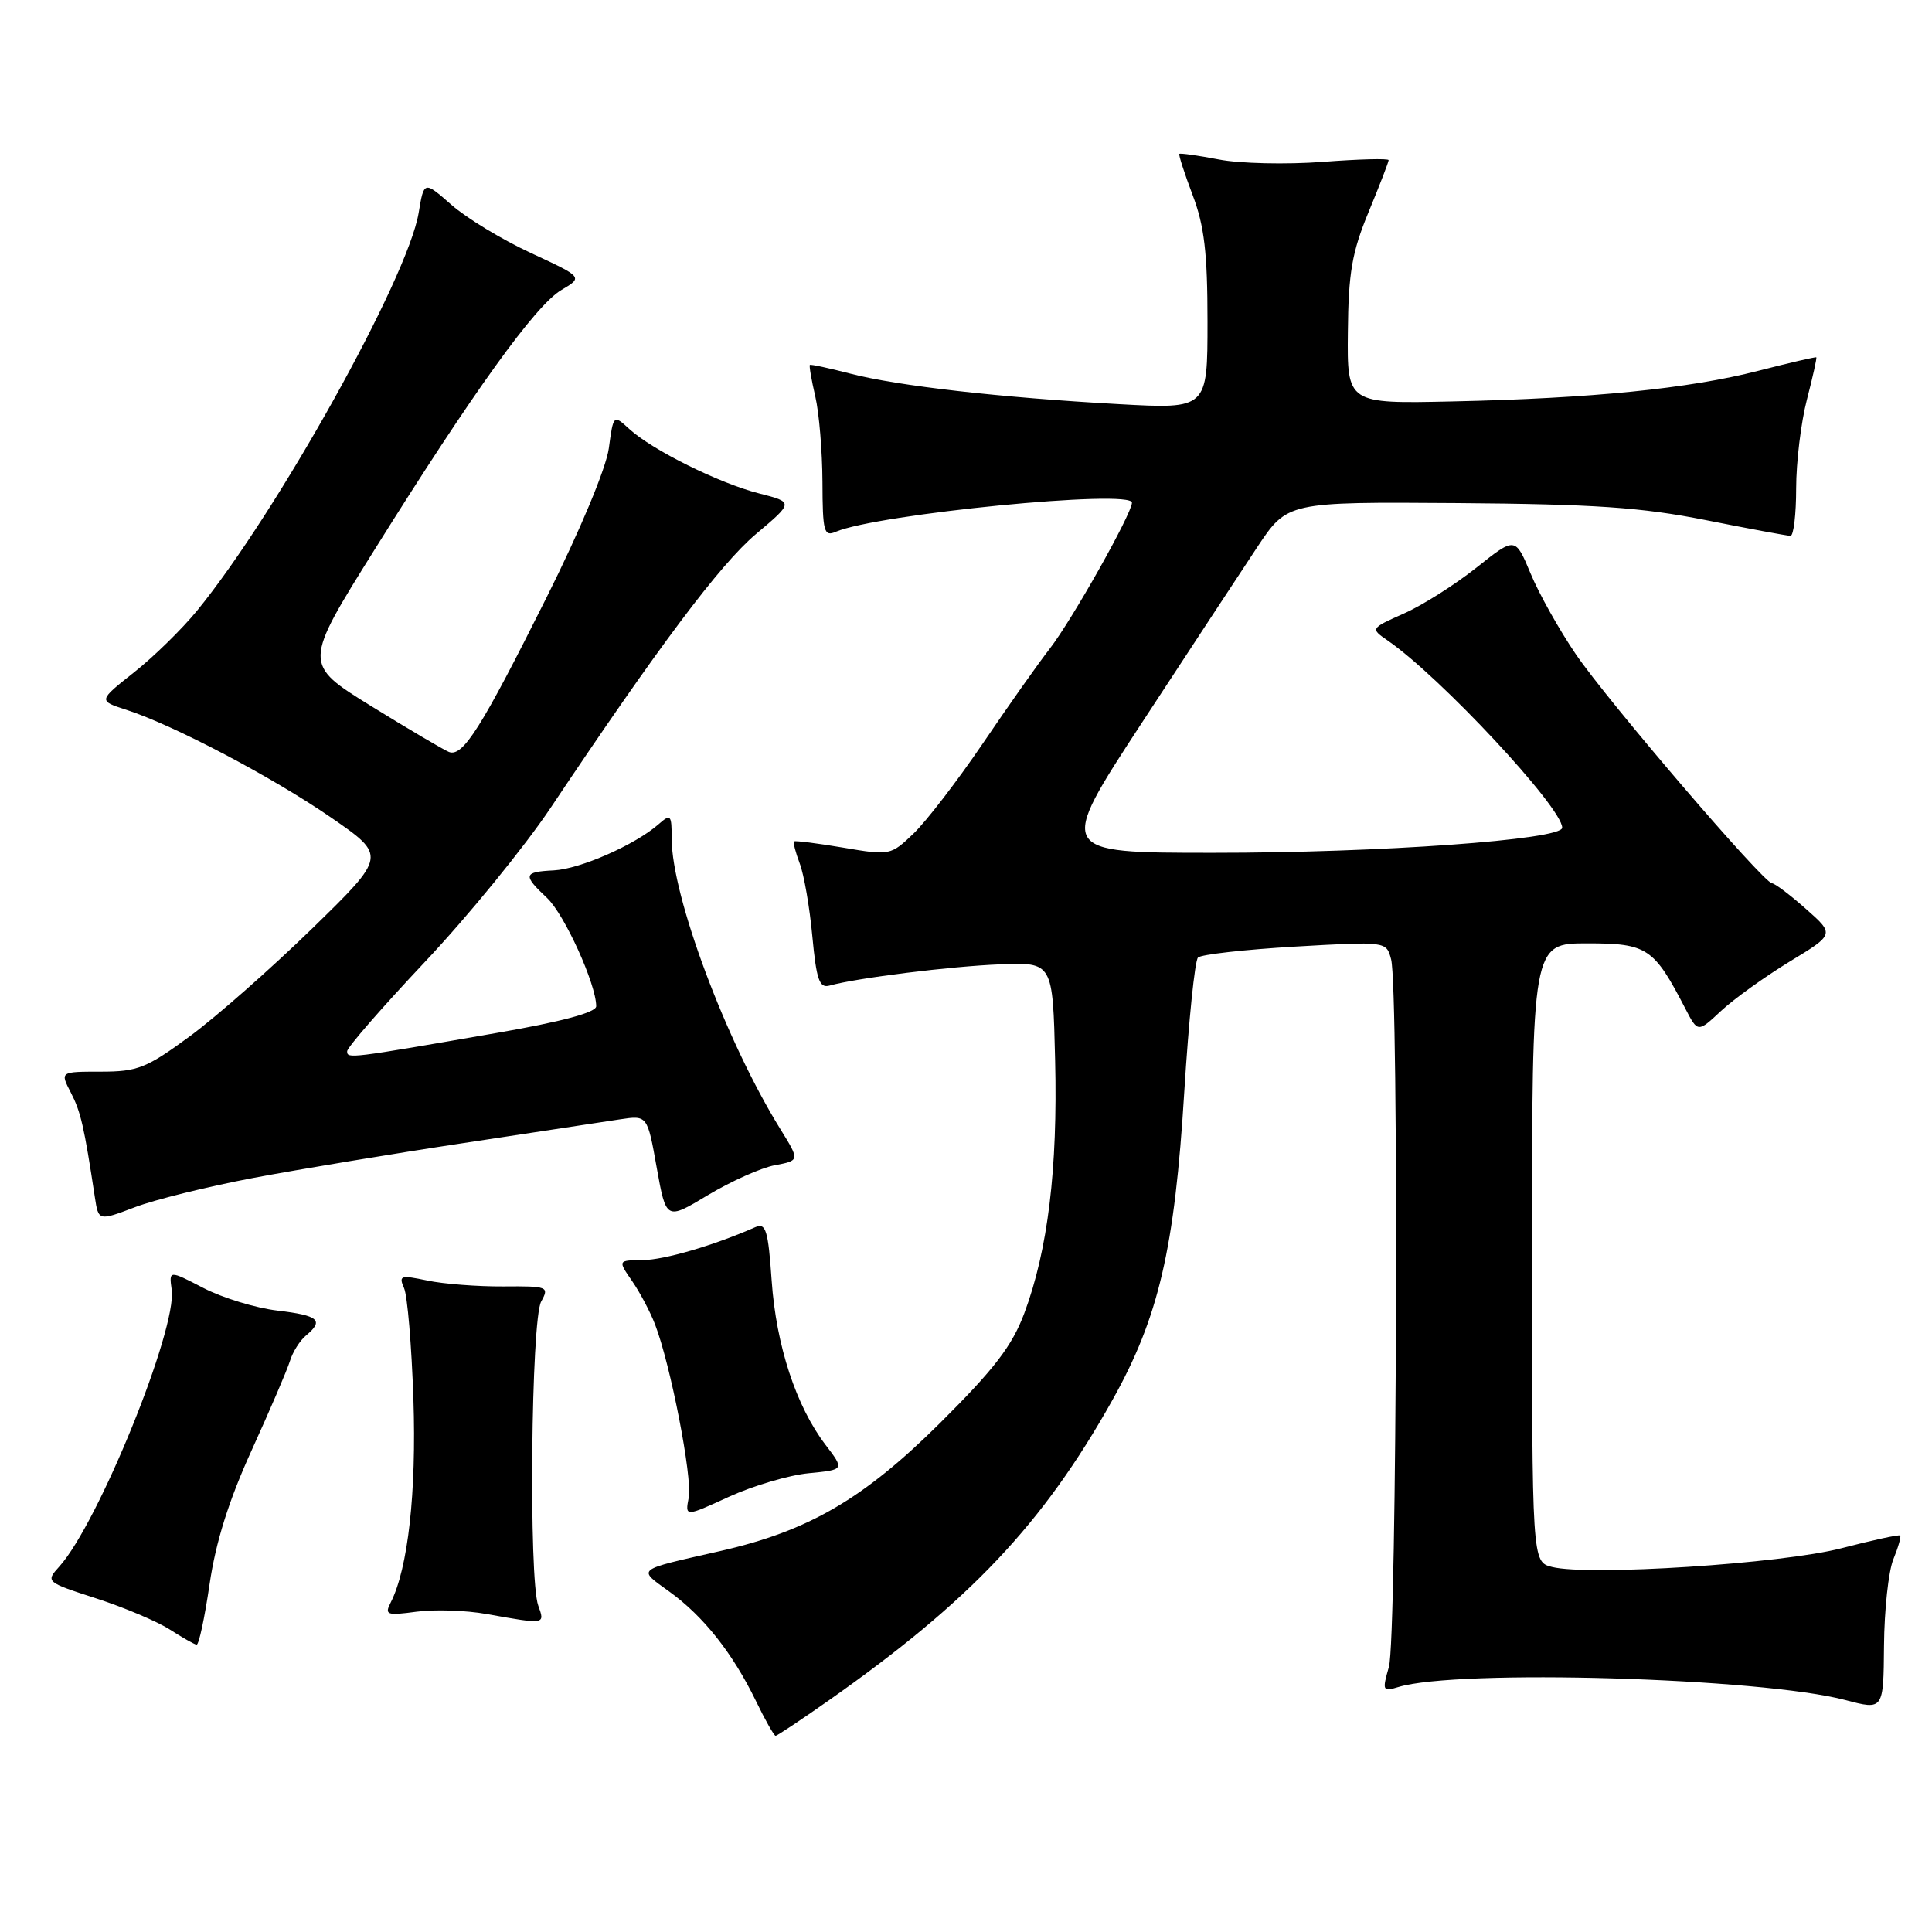 <?xml version="1.0" encoding="UTF-8" standalone="no"?>
<!DOCTYPE svg PUBLIC "-//W3C//DTD SVG 1.1//EN" "http://www.w3.org/Graphics/SVG/1.1/DTD/svg11.dtd" >
<svg xmlns="http://www.w3.org/2000/svg" xmlns:xlink="http://www.w3.org/1999/xlink" version="1.1" viewBox="0 0 256 256">
 <g >
 <path fill="currentColor"
d=" M 109.82 225.31 C 128.50 212.18 138.19 201.94 147.36 185.59 C 153.53 174.60 155.65 165.52 156.93 144.56 C 157.51 135.25 158.32 127.29 158.74 126.88 C 159.16 126.47 164.94 125.82 171.60 125.43 C 183.70 124.73 183.70 124.73 184.33 127.12 C 185.37 130.99 185.10 217.16 184.04 220.86 C 183.13 224.03 183.20 224.18 185.29 223.54 C 193.13 221.14 233.32 222.31 244.54 225.27 C 249.57 226.60 249.57 226.60 249.64 218.05 C 249.68 213.35 250.23 208.20 250.88 206.61 C 251.53 205.02 251.93 203.61 251.78 203.46 C 251.63 203.32 248.12 204.08 244.00 205.15 C 236.10 207.20 210.53 208.85 205.65 207.63 C 203.00 206.96 203.00 206.96 203.00 165.98 C 203.00 125.00 203.00 125.00 210.31 125.00 C 218.28 125.00 219.14 125.57 223.33 133.67 C 224.97 136.83 224.97 136.83 228.06 133.94 C 229.77 132.35 233.85 129.42 237.13 127.42 C 243.10 123.80 243.10 123.80 239.30 120.44 C 237.21 118.59 235.19 117.06 234.80 117.04 C 233.65 116.97 213.05 92.93 208.80 86.68 C 206.62 83.48 203.92 78.67 202.81 75.99 C 200.78 71.12 200.78 71.12 195.64 75.21 C 192.81 77.46 188.49 80.20 186.03 81.29 C 181.57 83.28 181.57 83.28 183.90 84.89 C 190.87 89.71 207.00 107.01 207.00 109.68 C 207.00 111.27 182.77 113.01 160.77 113.00 C 140.04 113.00 140.04 113.00 151.32 95.75 C 157.53 86.26 164.40 75.80 166.59 72.50 C 170.58 66.50 170.58 66.50 193.04 66.66 C 211.29 66.80 217.47 67.22 226.00 68.91 C 231.78 70.06 236.84 71.00 237.25 71.00 C 237.66 71.00 238.00 68.17 238.00 64.72 C 238.00 61.26 238.64 55.98 239.42 52.97 C 240.20 49.96 240.76 47.44 240.67 47.35 C 240.58 47.27 237.12 48.07 233.00 49.13 C 223.78 51.50 210.88 52.79 192.50 53.19 C 178.50 53.50 178.50 53.50 178.60 44.00 C 178.67 36.14 179.15 33.39 181.35 28.08 C 182.81 24.55 184.00 21.46 184.00 21.22 C 184.00 20.98 180.06 21.08 175.25 21.45 C 170.44 21.81 164.25 21.67 161.50 21.13 C 158.75 20.60 156.40 20.27 156.27 20.39 C 156.15 20.52 156.94 22.96 158.02 25.82 C 159.58 29.91 160.00 33.49 160.00 42.61 C 160.00 54.20 160.00 54.20 148.25 53.55 C 132.54 52.68 118.98 51.14 112.68 49.51 C 109.83 48.77 107.41 48.25 107.31 48.36 C 107.20 48.47 107.52 50.34 108.03 52.53 C 108.54 54.71 108.96 59.81 108.98 63.86 C 109.00 70.48 109.18 71.14 110.75 70.46 C 116.25 68.11 150.01 64.79 149.99 66.61 C 149.96 68.09 142.05 82.15 139.10 85.95 C 137.58 87.90 133.59 93.55 130.23 98.51 C 126.86 103.47 122.73 108.84 121.05 110.45 C 118.03 113.34 117.92 113.37 111.75 112.32 C 108.31 111.74 105.37 111.37 105.22 111.49 C 105.07 111.62 105.41 112.94 105.97 114.42 C 106.54 115.91 107.29 120.26 107.64 124.08 C 108.18 129.81 108.57 130.96 109.90 130.60 C 113.49 129.59 125.94 128.04 132.50 127.78 C 139.50 127.50 139.50 127.50 139.81 140.50 C 140.16 154.86 138.85 165.64 135.73 174.00 C 134.11 178.34 131.76 181.40 124.59 188.53 C 114.44 198.61 107.16 202.86 95.44 205.52 C 84.07 208.10 84.43 207.81 88.71 210.91 C 93.23 214.18 97.07 219.04 100.15 225.36 C 101.38 227.91 102.57 230.00 102.77 230.00 C 102.97 230.00 106.15 227.89 109.82 225.31 Z  M 27.77 209.91 C 28.59 204.32 30.31 198.83 33.35 192.16 C 35.77 186.85 38.05 181.53 38.42 180.34 C 38.78 179.15 39.74 177.63 40.54 176.97 C 42.97 174.95 42.24 174.31 36.76 173.66 C 33.88 173.32 29.47 171.97 26.96 170.67 C 22.39 168.30 22.39 168.30 22.75 170.90 C 23.47 176.11 13.02 201.85 7.87 207.56 C 6.03 209.60 6.06 209.63 12.76 211.80 C 16.47 213.00 20.85 214.86 22.50 215.92 C 24.15 216.98 25.75 217.89 26.05 217.93 C 26.35 217.97 27.12 214.36 27.77 209.91 Z  M 71.32 212.75 C 70.04 209.23 70.37 174.85 71.71 172.46 C 72.80 170.49 72.60 170.41 66.67 170.46 C 63.28 170.48 58.75 170.13 56.62 169.68 C 53.08 168.93 52.81 169.02 53.54 170.68 C 53.99 171.68 54.54 178.31 54.78 185.40 C 55.19 197.76 54.07 207.81 51.78 212.32 C 50.93 213.98 51.23 214.09 55.18 213.56 C 57.55 213.24 61.75 213.37 64.50 213.87 C 72.28 215.26 72.23 215.27 71.32 212.75 Z  M 107.16 195.21 C 111.91 194.75 111.91 194.75 109.38 191.44 C 105.49 186.33 102.85 178.29 102.25 169.70 C 101.79 163.03 101.48 162.00 100.10 162.60 C 94.58 165.03 88.04 166.94 85.18 166.97 C 81.86 167.00 81.86 167.00 83.76 169.75 C 84.80 171.26 86.17 173.85 86.80 175.50 C 88.86 180.86 91.76 195.79 91.26 198.43 C 90.77 201.00 90.77 201.00 96.59 198.33 C 99.79 196.87 104.55 195.46 107.16 195.21 Z  M 33.57 156.08 C 39.58 154.95 52.15 152.86 61.50 151.45 C 70.85 150.03 80.14 148.63 82.14 148.32 C 85.78 147.77 85.78 147.77 87.02 154.73 C 88.27 161.69 88.27 161.69 93.80 158.36 C 96.85 156.53 100.83 154.75 102.66 154.40 C 105.98 153.78 105.98 153.78 103.42 149.64 C 96.21 138.01 89.00 118.74 89.00 111.12 C 89.00 107.93 88.88 107.80 87.25 109.23 C 84.16 111.94 76.87 115.15 73.39 115.33 C 69.34 115.53 69.24 115.94 72.49 118.99 C 74.79 121.15 79.00 130.42 79.00 133.33 C 79.00 134.15 74.48 135.37 65.75 136.88 C 46.24 140.27 46.00 140.30 46.00 139.30 C 46.00 138.79 50.65 133.46 56.32 127.44 C 62.00 121.42 69.50 112.22 72.99 107.00 C 87.24 85.68 95.42 74.77 100.16 70.77 C 105.17 66.55 105.17 66.55 100.58 65.38 C 95.26 64.02 86.44 59.64 83.39 56.85 C 81.28 54.92 81.28 54.92 80.67 59.42 C 80.30 62.06 76.88 70.26 72.40 79.21 C 63.76 96.49 61.33 100.34 59.49 99.64 C 58.79 99.36 54.15 96.63 49.18 93.56 C 40.16 87.98 40.16 87.98 49.69 72.74 C 62.73 51.88 70.95 40.46 74.38 38.43 C 77.26 36.73 77.26 36.73 70.36 33.53 C 66.56 31.77 61.81 28.90 59.82 27.14 C 56.18 23.95 56.18 23.95 55.47 28.23 C 54.01 36.89 36.73 67.91 26.11 80.92 C 24.12 83.35 20.37 87.03 17.76 89.09 C 13.01 92.85 13.01 92.85 16.76 94.06 C 23.04 96.10 36.09 102.97 43.87 108.33 C 51.23 113.41 51.23 113.41 41.37 123.03 C 35.94 128.31 28.64 134.75 25.14 137.32 C 19.41 141.53 18.24 142.00 13.36 142.00 C 7.95 142.00 7.95 142.00 9.39 144.78 C 10.70 147.33 11.14 149.21 12.57 158.64 C 13.05 161.79 13.05 161.79 17.85 159.97 C 20.49 158.96 27.56 157.22 33.57 156.08 Z "/>
</g>
</svg>